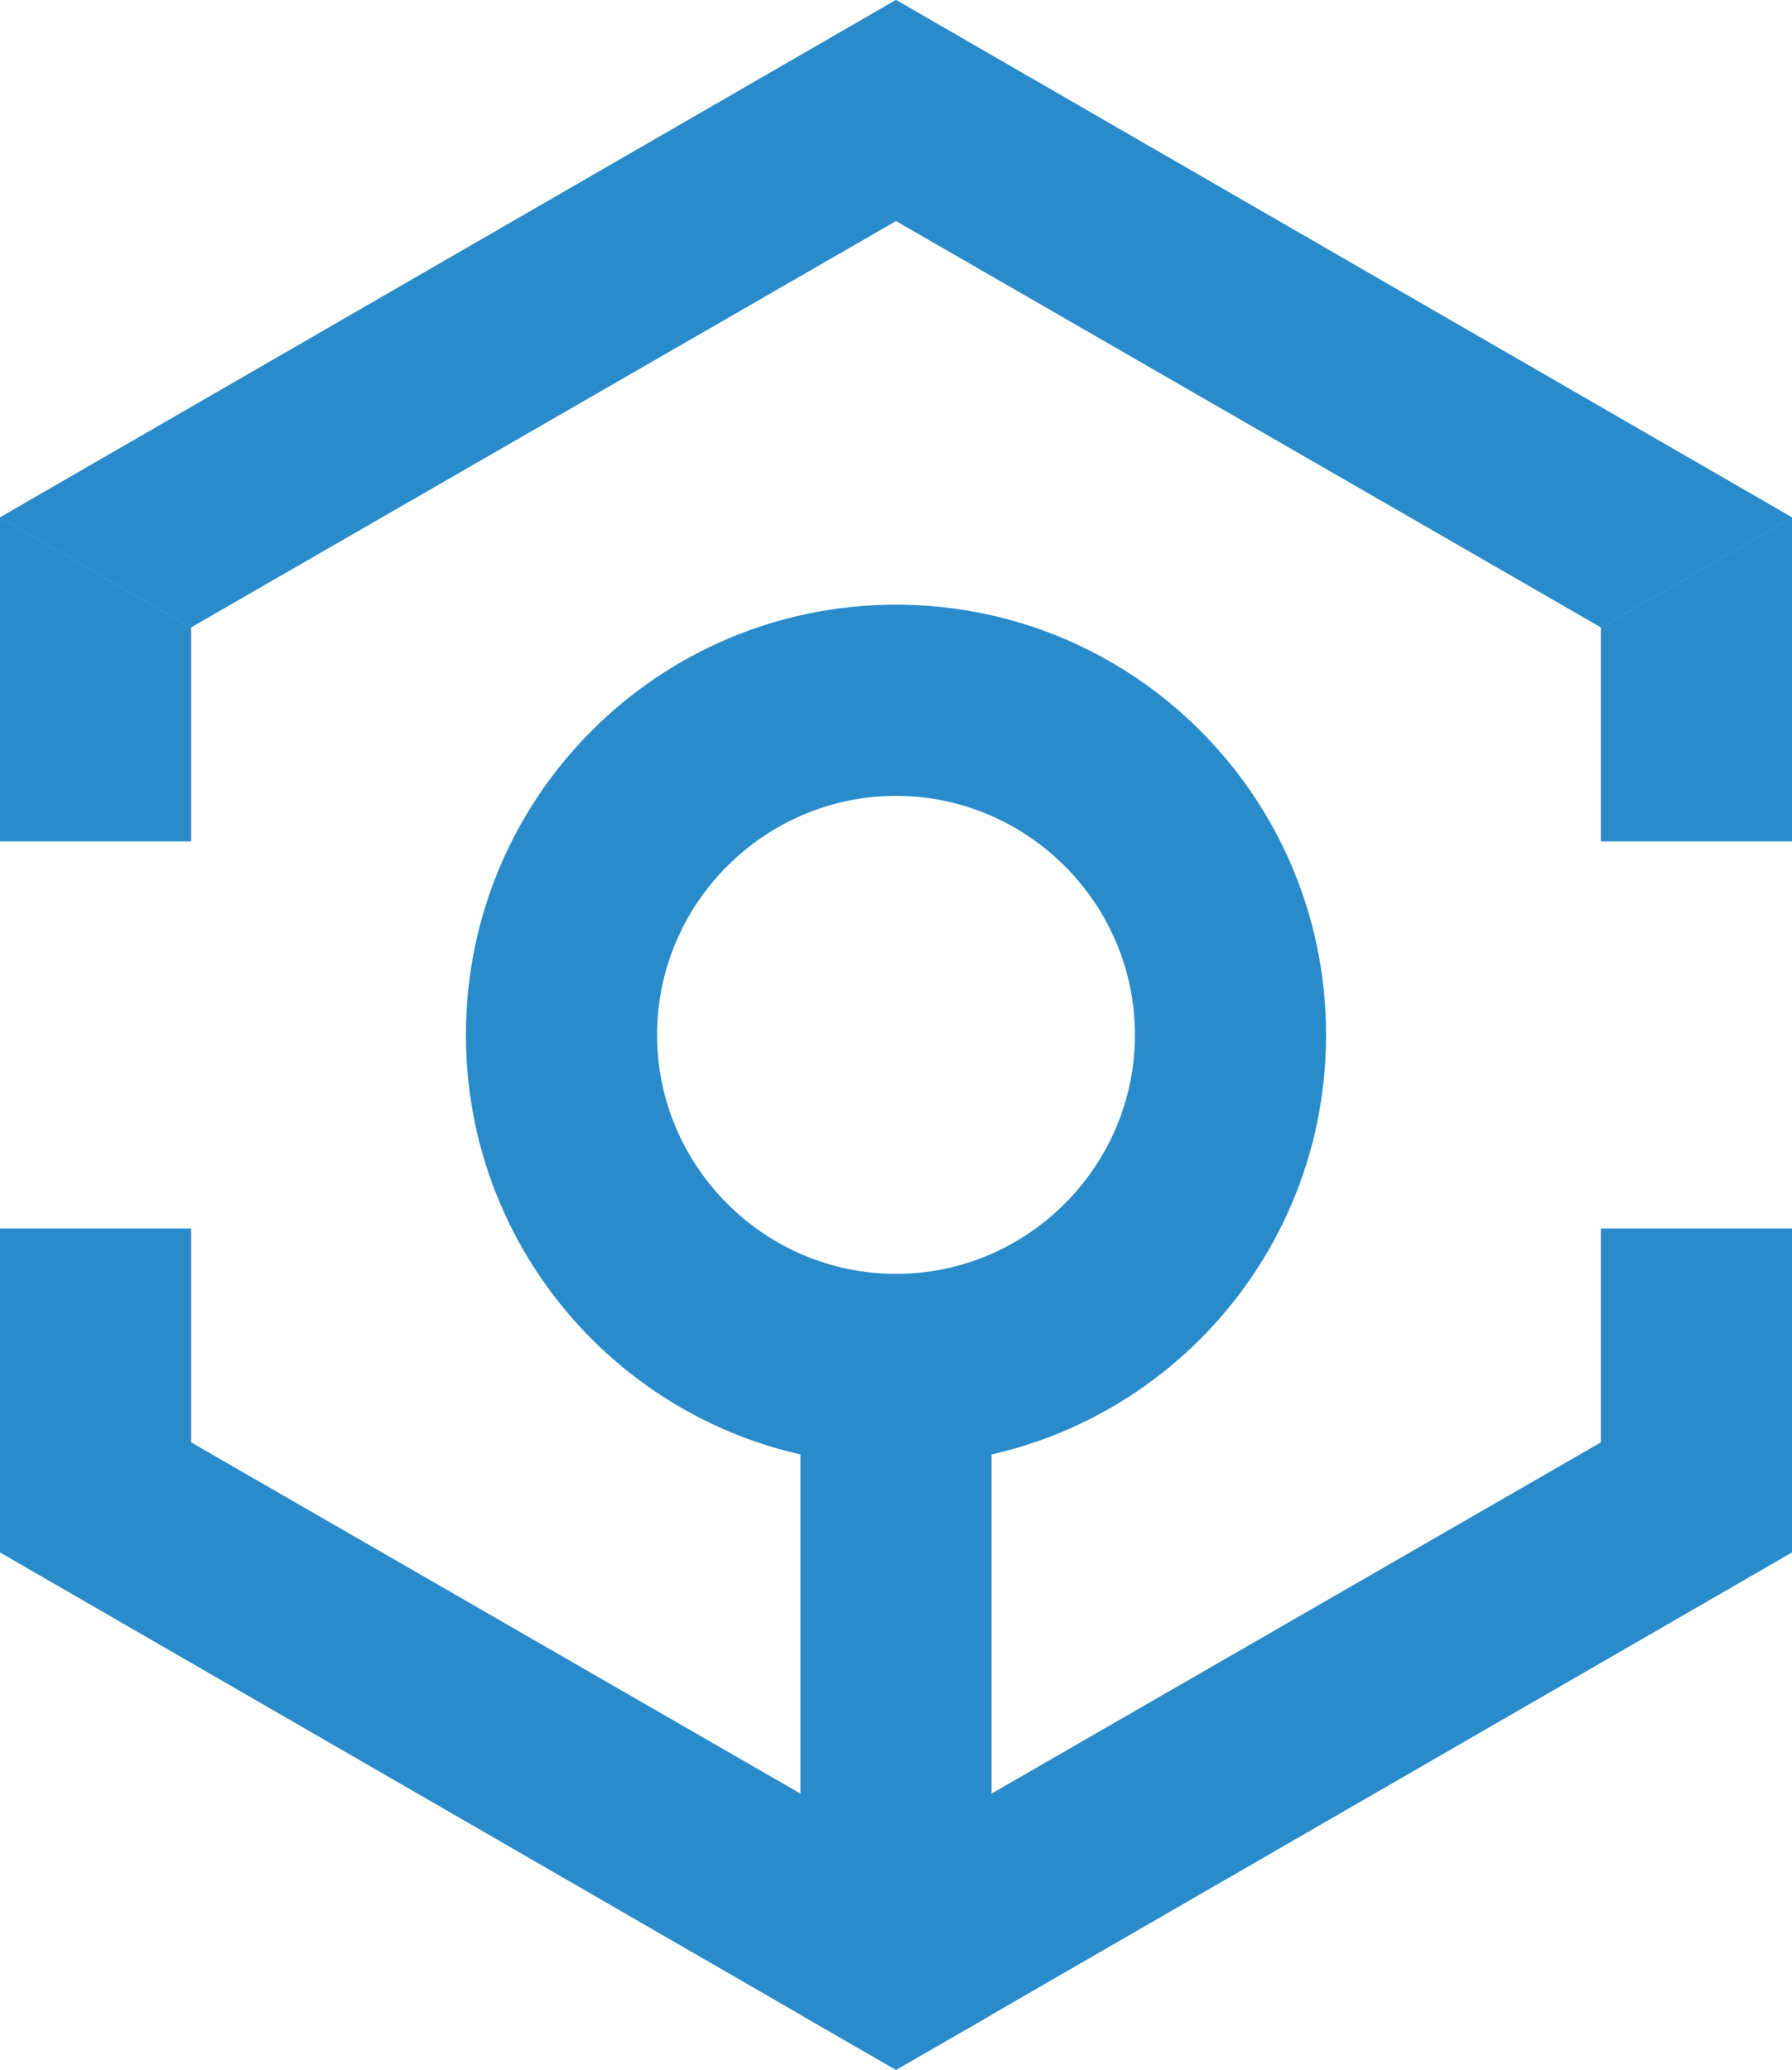 <svg class="logo-icon" xmlns="http://www.w3.org/2000/svg" viewBox="0 0 150 173.2"><style>.lst0,.lst1,.lst2{fill:#2a8bcb}</style><path class="lst0" d="M75 0L0 43.3l16 9.2 59-34z"/><path class="lst1" d="M75 0L0 43.3l16 9.2z"/><path class="lst2" d="M75 0l75 43.3-16 9.2-59-34z"/><path class="lst0" d="M75 0l75 43.3-16 9.2zM16 52.5v17.9H0V43.3z"/><path class="lst1" d="M16 70.4H0V43.3zm118-17.9v17.9h16V43.3z"/><path class="lst2" d="M134 70.4h16V43.3z"/><path class="lst0" d="M75 173.2L0 129.9l16-9.2 59 34z"/><path class="lst1" d="M75 173.2L0 129.9l16-9.2z"/><path class="lst0" d="M75 173.2l75-43.3-16-9.2-59 34z"/><path class="lst2" d="M75 173.2l75-43.3-16-9.2z"/><path class="lst0" d="M134 120.7v-17.9h16v27.1z"/><path class="lst1" d="M134 120.7l16-17.9v27.1zm-118 0v-17.9H0v27.1z"/><path class="lst0" d="M16 120.7L0 102.8v27.1z"/><path class="lst1" d="M83 168.6V114l-8 4.7-8-4.7v54.6l8 4.6z"/><path class="lst0" d="M75 50.6c-19.9 0-36 16.1-36 36s16.1 36 36 36 36-16.1 36-36-16.1-36-36-36zm0 56c-11 0-20-9-20-20s9-20 20-20 20 9 20 20-9 20-20 20z"/></svg>